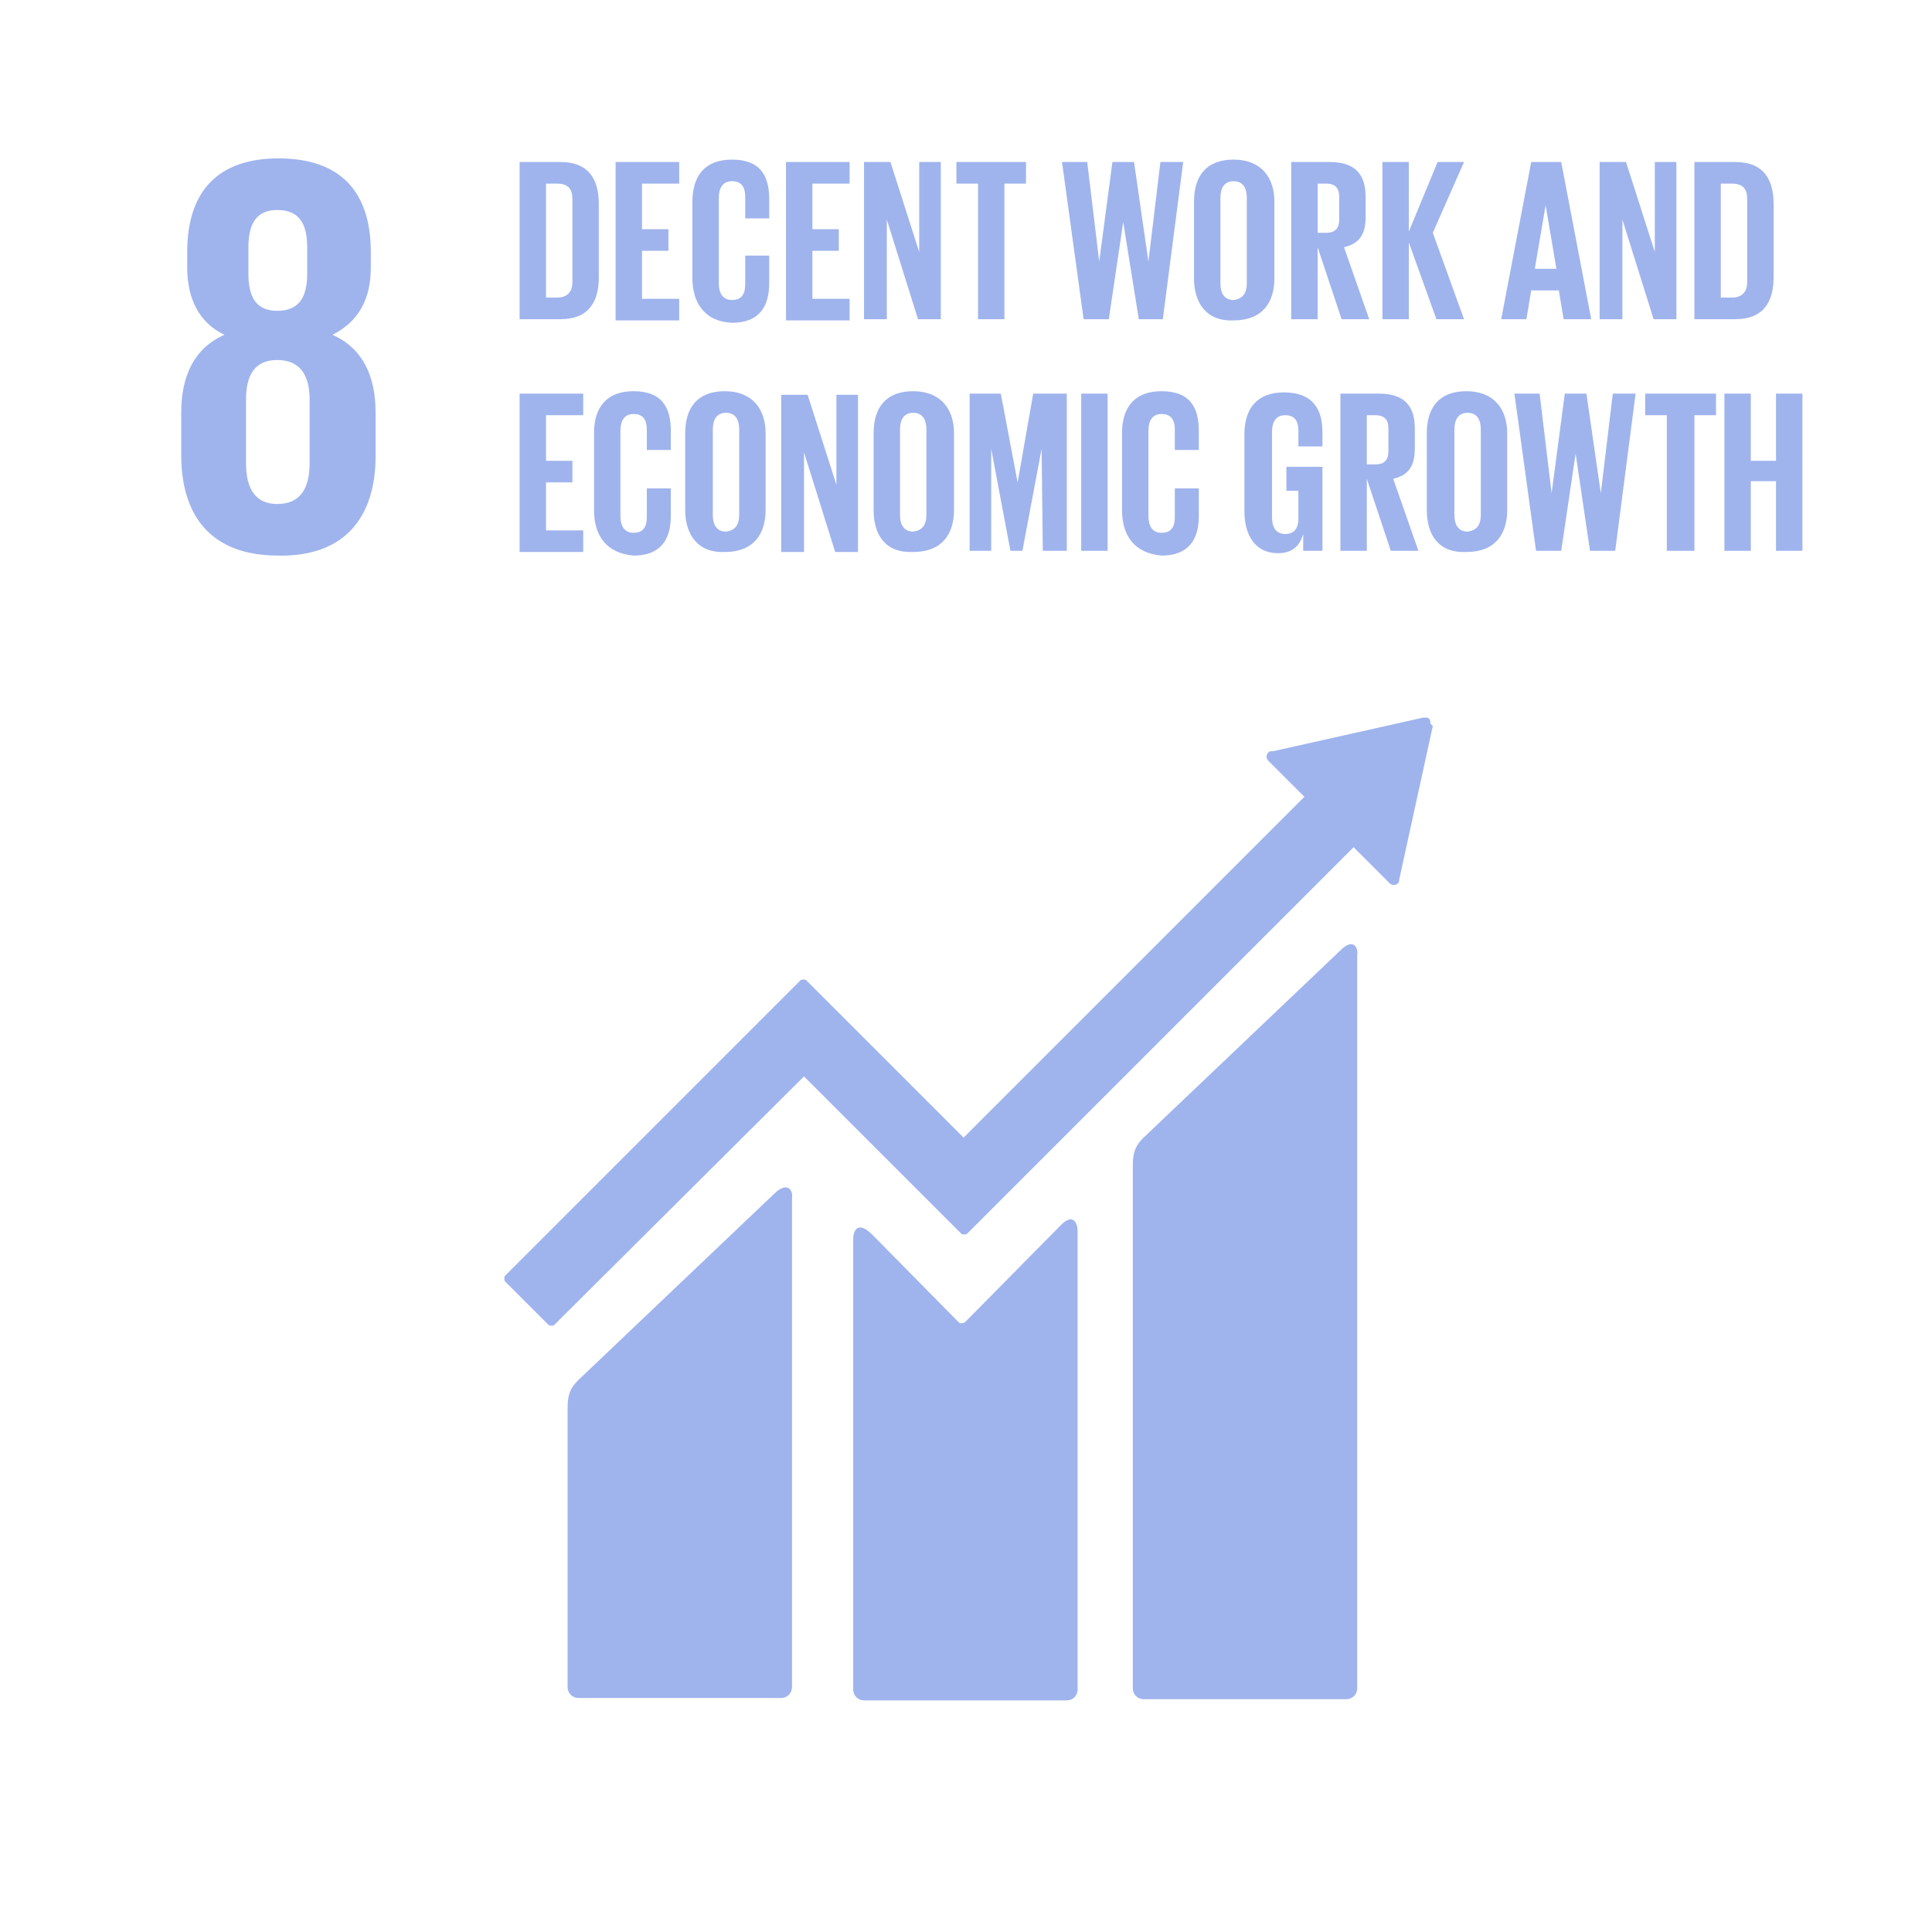 <svg width="161" height="161" viewBox="0 0 161 161" fill="none" xmlns="http://www.w3.org/2000/svg">
<path d="M31.301 38V34.4C31.301 31.3 30.201 29 27.701 27.9C29.901 26.8 30.901 24.9 30.901 22.3V21C30.901 15.9 28.301 13.2 23.201 13.2C18.201 13.2 15.601 15.9 15.601 21V22.3C15.601 24.9 16.601 26.9 18.701 27.9C16.201 29 15.101 31.3 15.101 34.4V37.9C15.101 42.8 17.401 46.3 23.201 46.3C28.901 46.4 31.301 42.9 31.301 38ZM20.701 20.6C20.701 18.6 21.401 17.5 23.101 17.5C24.901 17.5 25.601 18.6 25.601 20.6V22.8C25.601 24.8 24.901 25.9 23.101 25.9C21.301 25.9 20.701 24.7 20.701 22.8V20.6ZM25.801 38.6C25.801 40.6 25.101 42 23.101 42C21.201 42 20.501 40.6 20.501 38.6V33.3C20.501 31.3 21.201 30 23.101 30C25.101 30 25.801 31.4 25.801 33.3V38.6Z" fill="#9FB4ED"/>
<path d="M111.701 79.2L95.301 94.8C94.701 95.4 94.401 95.9 94.401 97.1V140.7C94.401 141.2 94.801 141.6 95.301 141.6H112.201C112.701 141.6 113.101 141.2 113.101 140.7V79.6C113.201 79 112.801 78.1 111.701 79.2ZM64.601 99.4L48.201 115C47.601 115.6 47.301 116.1 47.301 117.3V140.6C47.301 141.1 47.701 141.5 48.201 141.5H65.101C65.601 141.5 66.001 141.1 66.001 140.6V99.8C66.101 99.3 65.701 98.4 64.601 99.4Z" fill="#9FB4ED"/>
<path d="M119.2 60.3C119.2 60.2 119.2 60 119.1 59.9C119 59.8 118.9 59.8 118.8 59.8H118.6L106.1 62.6H105.9C105.8 62.6 105.7 62.7 105.7 62.7C105.5 62.9 105.5 63.2 105.7 63.4L105.8 63.5L108.7 66.4L80.3 94.8L67.2 81.7C67.1 81.6 66.8 81.6 66.7 81.7L63.1 85.3L42.1 106.3C42 106.4 42 106.7 42.1 106.8L45.7 110.4C45.8 110.5 46.1 110.5 46.2 110.4L67 89.7L76.5 99.2L80.1 102.8C80.2 102.9 80.5 102.9 80.6 102.8L112.8 70.6L115.8 73.6C116 73.8 116.3 73.8 116.5 73.6C116.6 73.5 116.6 73.4 116.6 73.3L119.4 60.5L119.2 60.3Z" fill="#9FB4ED"/>
<path d="M88.301 102.2L80.401 110.2C80.201 110.3 80.001 110.3 79.901 110.2L72.701 102.9C71.401 101.6 71.101 102.7 71.101 103.2V140.8C71.101 141.3 71.501 141.7 72.001 141.7H88.901C89.401 141.7 89.801 141.3 89.801 140.8V102.6C89.801 101.9 89.401 101 88.301 102.2Z" fill="#9FB4ED"/>
<path d="M49.901 17V23.1C49.901 25.1 49.101 26.6 46.701 26.6H43.301V13.5H46.701C49.101 13.5 49.901 15 49.901 17ZM46.401 24.8C47.301 24.8 47.701 24.3 47.701 23.5V16.6C47.701 15.8 47.401 15.3 46.401 15.3H45.501V24.8H46.401ZM51.301 13.5H56.601V15.3H53.501V19.1H55.701V20.9H53.501V24.9H56.601V26.7H51.301V13.5ZM57.701 23.2V16.8C57.701 14.7 58.701 13.3 61.001 13.3C63.401 13.3 64.101 14.7 64.101 16.6V18.2H62.101V16.4C62.101 15.6 61.801 15.1 61.001 15.1C60.201 15.1 59.901 15.7 59.901 16.5V23.6C59.901 24.4 60.201 25 61.001 25C61.801 25 62.101 24.5 62.101 23.7V21.3H64.101V23.6C64.101 25.5 63.301 26.9 61.001 26.9C58.701 26.8 57.701 25.2 57.701 23.2ZM65.501 13.5H70.801V15.3H67.701V19.1H69.901V20.9H67.701V24.9H70.801V26.7H65.501V13.5ZM73.901 18.3V26.6H72.001V13.5H74.201L76.601 21V13.5H78.401V26.6H76.501L73.901 18.3ZM79.601 13.5H85.501V15.3H83.701V26.6H81.501V15.3H79.701V13.5H79.601ZM93.601 18.5L92.401 26.6H90.301L88.501 13.5H90.601L91.601 21.8L92.701 13.5H94.501L95.701 21.8L96.701 13.5H98.601L96.901 26.6H94.901L93.601 18.5ZM99.501 23.2V16.8C99.501 14.7 100.501 13.3 102.801 13.3C105.101 13.3 106.201 14.8 106.201 16.8V23.2C106.201 25.2 105.201 26.7 102.801 26.7C100.501 26.8 99.501 25.2 99.501 23.2ZM103.901 23.6V16.5C103.901 15.7 103.601 15.1 102.801 15.1C102.001 15.1 101.701 15.7 101.701 16.5V23.6C101.701 24.4 102.001 25 102.801 25C103.601 24.9 103.901 24.4 103.901 23.6ZM109.801 20.6V26.6H107.601V13.5H110.801C113.001 13.5 113.801 14.6 113.801 16.4V18.1C113.801 19.5 113.301 20.3 112.001 20.6L114.101 26.6H111.801L109.801 20.6ZM109.801 15.3V19.4H110.501C111.301 19.4 111.601 19 111.601 18.3V16.4C111.601 15.7 111.301 15.3 110.501 15.3H109.801ZM117.401 20.2V26.6H115.201V13.5H117.401V19.3L119.801 13.5H122.001L119.401 19.4L122.001 26.6H119.701L117.401 20.2ZM125.101 26.6L127.601 13.5H130.101L132.601 26.6H130.301L129.901 24.2H127.601L127.201 26.6H125.101ZM127.901 22.4H129.701L128.801 17.1L127.901 22.4ZM135.201 18.3V26.6H133.301V13.5H135.501L137.901 21V13.5H139.701V26.6H137.801L135.201 18.3ZM147.801 17V23.1C147.801 25.1 147.001 26.6 144.601 26.6H141.201V13.5H144.601C147.001 13.5 147.801 15 147.801 17ZM144.301 24.8C145.201 24.8 145.601 24.3 145.601 23.5V16.6C145.601 15.8 145.301 15.3 144.301 15.3H143.401V24.8H144.301Z" fill="#9FB4ED"/>
<path d="M43.301 32.8H48.601V34.6H45.501V38.4H47.701V40.2H45.501V44.2H48.601V46H43.301V32.8ZM49.501 42.5V36.1C49.501 34 50.501 32.6 52.801 32.6C55.201 32.6 55.901 34 55.901 35.9V37.5H53.901V35.8C53.901 35 53.601 34.5 52.801 34.5C52.001 34.5 51.701 35.1 51.701 35.9V43C51.701 43.8 52.001 44.4 52.801 44.4C53.601 44.4 53.901 43.9 53.901 43.1V40.7H55.901V43C55.901 44.9 55.101 46.3 52.801 46.3C50.501 46.1 49.501 44.6 49.501 42.5ZM57.101 42.5V36.1C57.101 34 58.101 32.6 60.401 32.6C62.701 32.6 63.801 34.1 63.801 36.1V42.5C63.801 44.5 62.801 46 60.401 46C58.201 46.1 57.101 44.6 57.101 42.5ZM61.601 42.9V35.8C61.601 35 61.301 34.4 60.501 34.4C59.701 34.4 59.401 35 59.401 35.8V42.9C59.401 43.7 59.701 44.3 60.501 44.3C61.301 44.2 61.601 43.7 61.601 42.9ZM67.001 37.7V46H65.101V32.9H67.301L69.701 40.4V32.9H71.501V46H69.601L67.001 37.7ZM72.801 42.5V36.1C72.801 34 73.801 32.6 76.101 32.6C78.401 32.6 79.501 34.1 79.501 36.1V42.5C79.501 44.5 78.501 46 76.101 46C73.801 46.1 72.801 44.6 72.801 42.5ZM77.201 42.9V35.8C77.201 35 76.901 34.4 76.101 34.4C75.301 34.4 75.001 35 75.001 35.8V42.9C75.001 43.7 75.301 44.3 76.101 44.3C76.901 44.2 77.201 43.7 77.201 42.9ZM86.801 37.4L85.201 45.9H84.201L82.601 37.4V45.9H80.801V32.8H83.401L84.801 40.2L86.101 32.8H88.901V45.9H86.901L86.801 37.4ZM90.101 32.8H92.301V45.9H90.101V32.8ZM93.501 42.5V36.1C93.501 34 94.501 32.6 96.801 32.6C99.201 32.6 99.901 34 99.901 35.9V37.5H97.901V35.8C97.901 35 97.601 34.5 96.801 34.5C96.001 34.5 95.701 35.1 95.701 35.9V43C95.701 43.8 96.001 44.4 96.801 44.4C97.601 44.4 97.901 43.9 97.901 43.1V40.7H99.901V43C99.901 44.9 99.101 46.3 96.801 46.3C94.501 46.1 93.501 44.6 93.501 42.5ZM107.101 38.9H110.201V45.9H108.601V44.5C108.301 45.5 107.701 46.1 106.501 46.1C104.601 46.1 103.701 44.6 103.701 42.6V36.2C103.701 34.1 104.701 32.7 107.001 32.7C109.401 32.7 110.201 34.1 110.201 36V37.2H108.201V35.9C108.201 35.1 107.901 34.6 107.101 34.6C106.301 34.6 106.001 35.2 106.001 36V43.1C106.001 43.9 106.301 44.5 107.101 44.5C107.801 44.5 108.201 44.1 108.201 43.2V40.9H107.201V38.9H107.101ZM113.901 39.9V45.9H111.701V32.8H114.901C117.101 32.8 117.901 33.9 117.901 35.7V37.4C117.901 38.8 117.401 39.6 116.101 39.9L118.201 45.9H115.901L113.901 39.9ZM113.901 34.6V38.7H114.601C115.401 38.7 115.701 38.3 115.701 37.6V35.7C115.701 35 115.401 34.6 114.601 34.6H113.901ZM118.901 42.5V36.1C118.901 34 119.901 32.6 122.201 32.6C124.501 32.6 125.601 34.1 125.601 36.1V42.5C125.601 44.5 124.601 46 122.201 46C119.901 46.1 118.901 44.6 118.901 42.5ZM123.401 42.9V35.8C123.401 35 123.101 34.4 122.301 34.4C121.501 34.4 121.201 35 121.201 35.8V42.9C121.201 43.7 121.501 44.3 122.301 44.3C123.101 44.2 123.401 43.7 123.401 42.9ZM131.301 37.8L130.101 45.9H128.001L126.201 32.8H128.301L129.301 41.1L130.401 32.8H132.201L133.401 41.1L134.401 32.8H136.301L134.601 45.9H132.501L131.301 37.8ZM137.101 32.8H143.001V34.6H141.201V45.9H138.901V34.6H137.101V32.8ZM148.001 40.1H145.901V45.9H143.701V32.8H145.901V38.4H148.001V32.8H150.201V45.9H148.001V40.1Z" fill="#9FB4ED"/>
</svg>
